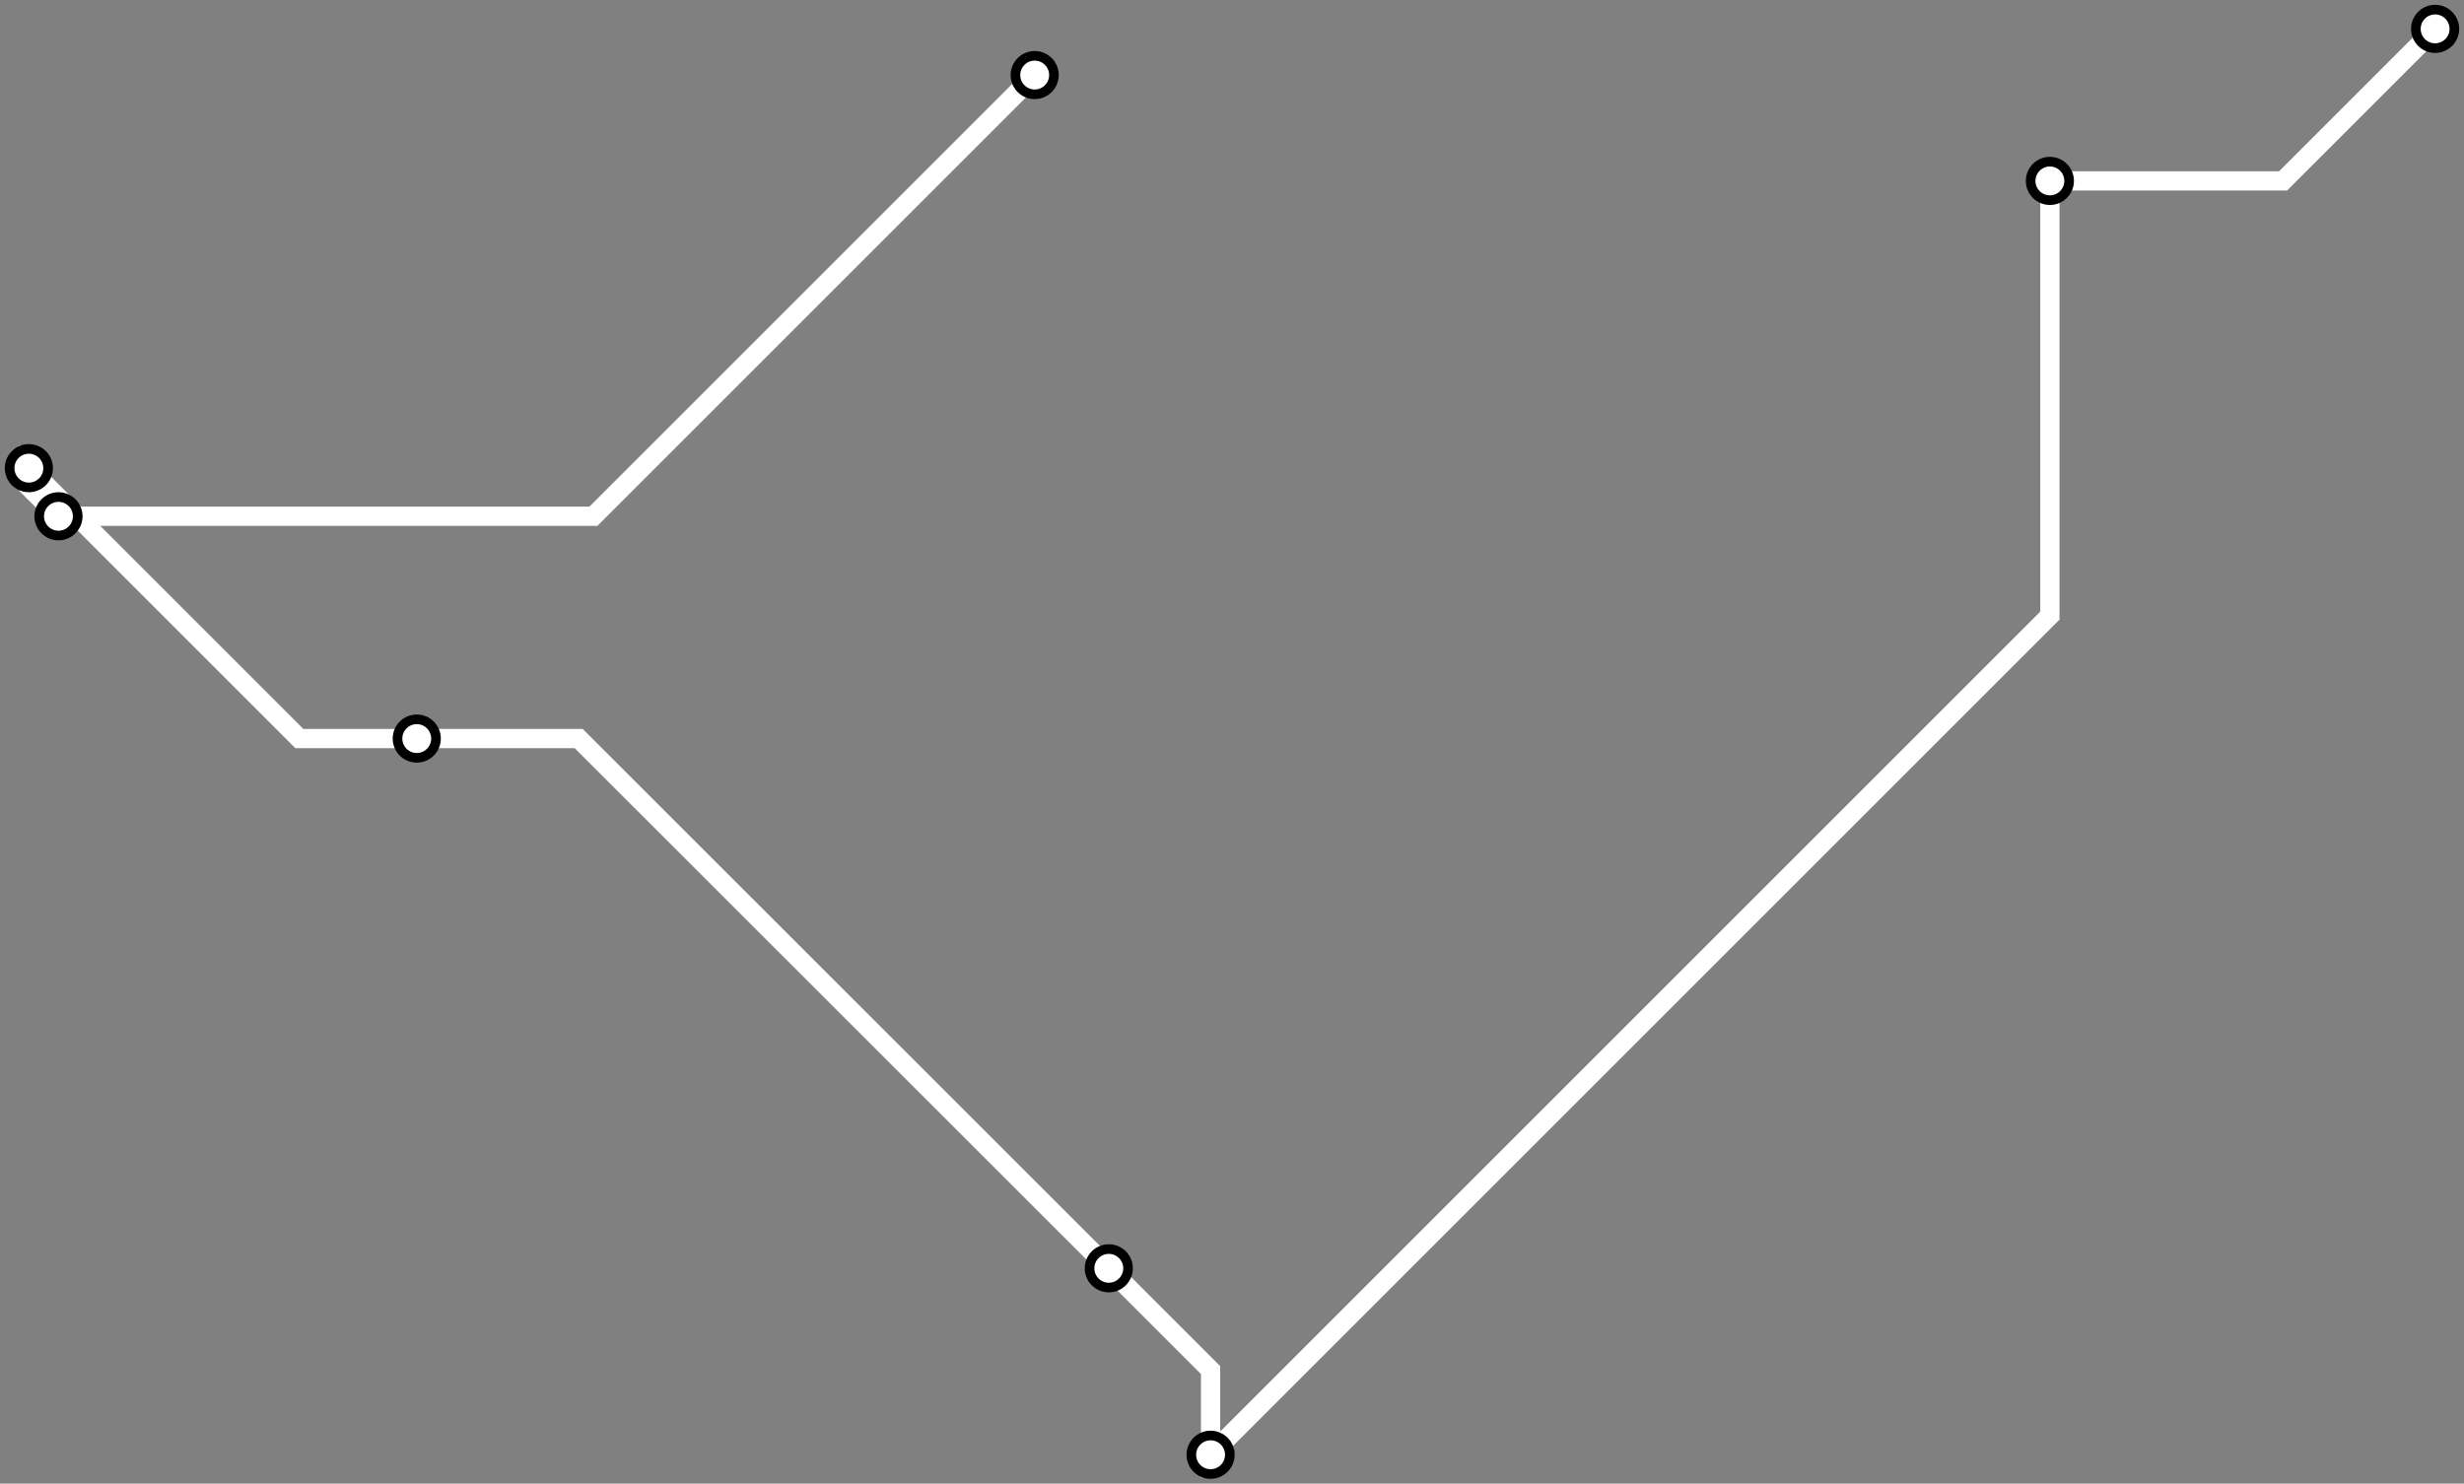 <svg width="1024.0" height="616.7" xmlns="http://www.w3.org/2000/svg">
<rect width="100%" height="100%" fill="#808080" stroke="none"/>
<path d="M430.0 31.2 L246.6 214.6 L24.3 214.6 L12.0 202.4 L12.0 194.6 L124.4 307.0 L173.2 307.0 L240.5 307.0 L460.8 527.2 L503.1 569.5 L503.1 604.7 L851.9 255.9 L851.9 75.2 L948.8 75.2 L1012.0 12.0 " />
<circle cx="430.0" cy="31.2" r="8" />
<circle cx="24.3" cy="214.6" r="8" />
<circle cx="12.0" cy="194.6" r="8" />
<circle cx="173.2" cy="307.0" r="8" />
<circle cx="460.8" cy="527.2" r="8" />
<circle cx="503.1" cy="604.7" r="8" />
<circle cx="851.9" cy="75.2" r="8" />
<circle cx="1012.0" cy="12.0" r="8" />
<style>
circle {
fill: white;
stroke: black;
stroke-width: 4;
}
path {
fill: none;
stroke: #FFFFFF;
stroke-width: 8;
}</style>
</svg>